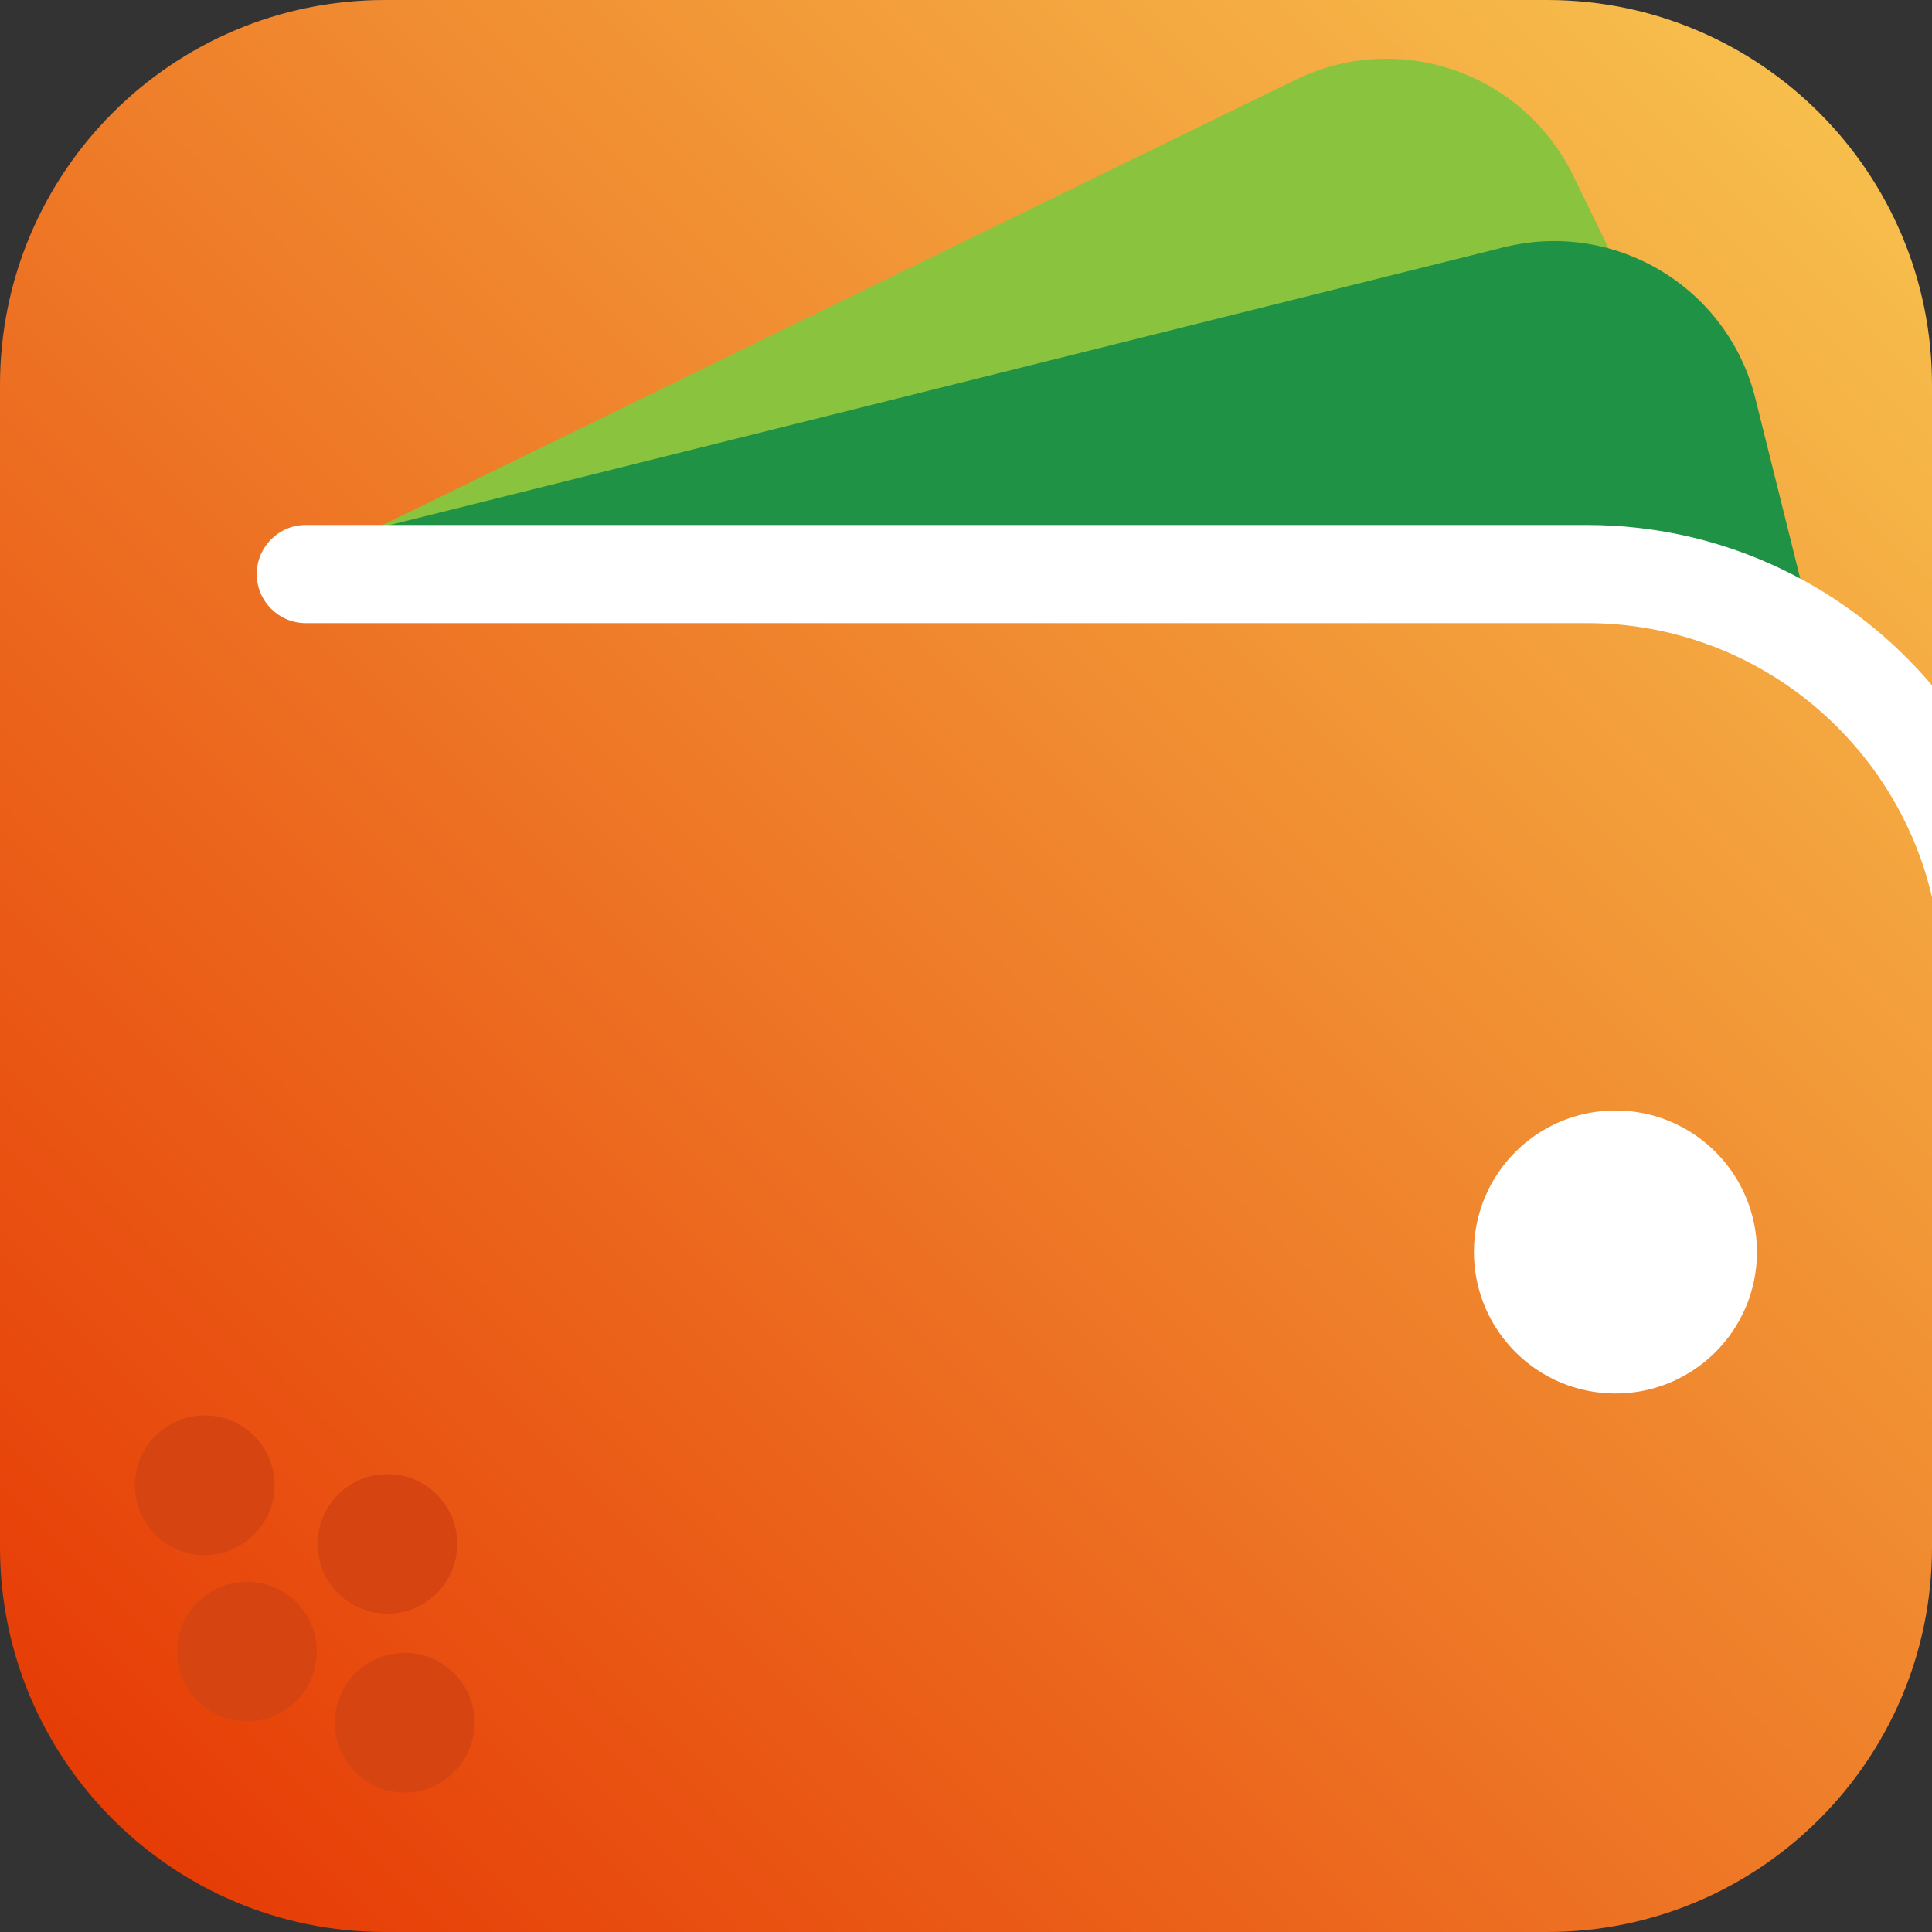 <svg width="40" height="40" viewBox="0 0 40 40" fill="none" xmlns="http://www.w3.org/2000/svg">
<rect x="0" y="0" width="40" height="40" fill="#333333" stroke="none"/>
<path d="M7.969 4.03008e-07C3.568 4.03008e-07 0 3.568 0 7.969V32.031C0 36.432 3.568 40 7.969 40H32.031C36.432 40 40 36.432 40 32.031V7.969C40 3.568 36.432 4.03008e-07 32.031 4.03008e-07H7.969Z" fill="url(#paint0_linear_991_14815)"/>
<path fill-rule="evenodd" clip-rule="evenodd" d="M36.376 25.921C36.376 27.539 35.064 28.851 33.446 28.851C31.828 28.851 30.516 27.539 30.516 25.921C30.516 24.303 31.828 22.991 33.446 22.991C35.064 22.991 36.376 24.303 36.376 25.921Z" fill="white"/>
<path fill-rule="evenodd" clip-rule="evenodd" d="M5.684 30.75C5.684 31.549 5.036 32.196 4.238 32.196C3.44 32.196 2.793 31.549 2.793 30.75C2.793 29.952 3.44 29.305 4.238 29.305C5.036 29.305 5.684 29.952 5.684 30.75Z" fill="#D64412"/>
<path fill-rule="evenodd" clip-rule="evenodd" d="M9.467 31.964C9.467 32.762 8.82 33.409 8.022 33.409C7.224 33.409 6.577 32.762 6.577 31.964C6.577 31.166 7.224 30.519 8.022 30.519C8.82 30.519 9.467 31.166 9.467 31.964Z" fill="#D64412"/>
<path fill-rule="evenodd" clip-rule="evenodd" d="M6.558 34.195C6.558 34.993 5.911 35.64 5.113 35.64C4.315 35.64 3.667 34.993 3.667 34.195C3.667 33.397 4.315 32.75 5.113 32.75C5.911 32.75 6.558 33.397 6.558 34.195Z" fill="#D64412"/>
<path fill-rule="evenodd" clip-rule="evenodd" d="M9.825 35.667C9.825 36.466 9.177 37.113 8.379 37.113C7.581 37.113 6.934 36.466 6.934 35.667C6.934 34.869 7.581 34.222 8.379 34.222C9.177 34.222 9.825 34.869 9.825 35.667Z" fill="#D64412"/>
<path fill-rule="evenodd" clip-rule="evenodd" d="M36.497 11.685C35.377 11.21 34.146 10.948 32.855 10.948H7.762L26.822 1.652C28.955 0.611 31.527 1.497 32.568 3.63L36.497 11.685Z" fill="#8AC43E"/>
<path fill-rule="evenodd" clip-rule="evenodd" d="M37.295 12.07C37.036 11.929 36.77 11.801 36.497 11.685C35.377 11.21 34.146 10.948 32.855 10.948H7.757L31.134 5.12C33.437 4.545 35.769 5.946 36.343 8.249L37.295 12.07Z" fill="#209245"/>
<path d="M40 14.189V18.575C39.245 15.328 36.328 12.901 32.855 12.901H6.331C5.77 12.901 5.316 12.446 5.316 11.885C5.316 11.324 5.77 10.869 6.331 10.869H32.855C35.716 10.869 38.282 12.159 40 14.189Z" fill="white"/>
<defs>
<linearGradient id="paint0_linear_991_14815" x1="2.334" y1="37.666" x2="37.666" y2="2.334" gradientUnits="userSpaceOnUse">
<stop stop-color="#E63C06"/>
<stop offset="1" stop-color="#F7BE4C"/>
</linearGradient>
</defs>
</svg>
